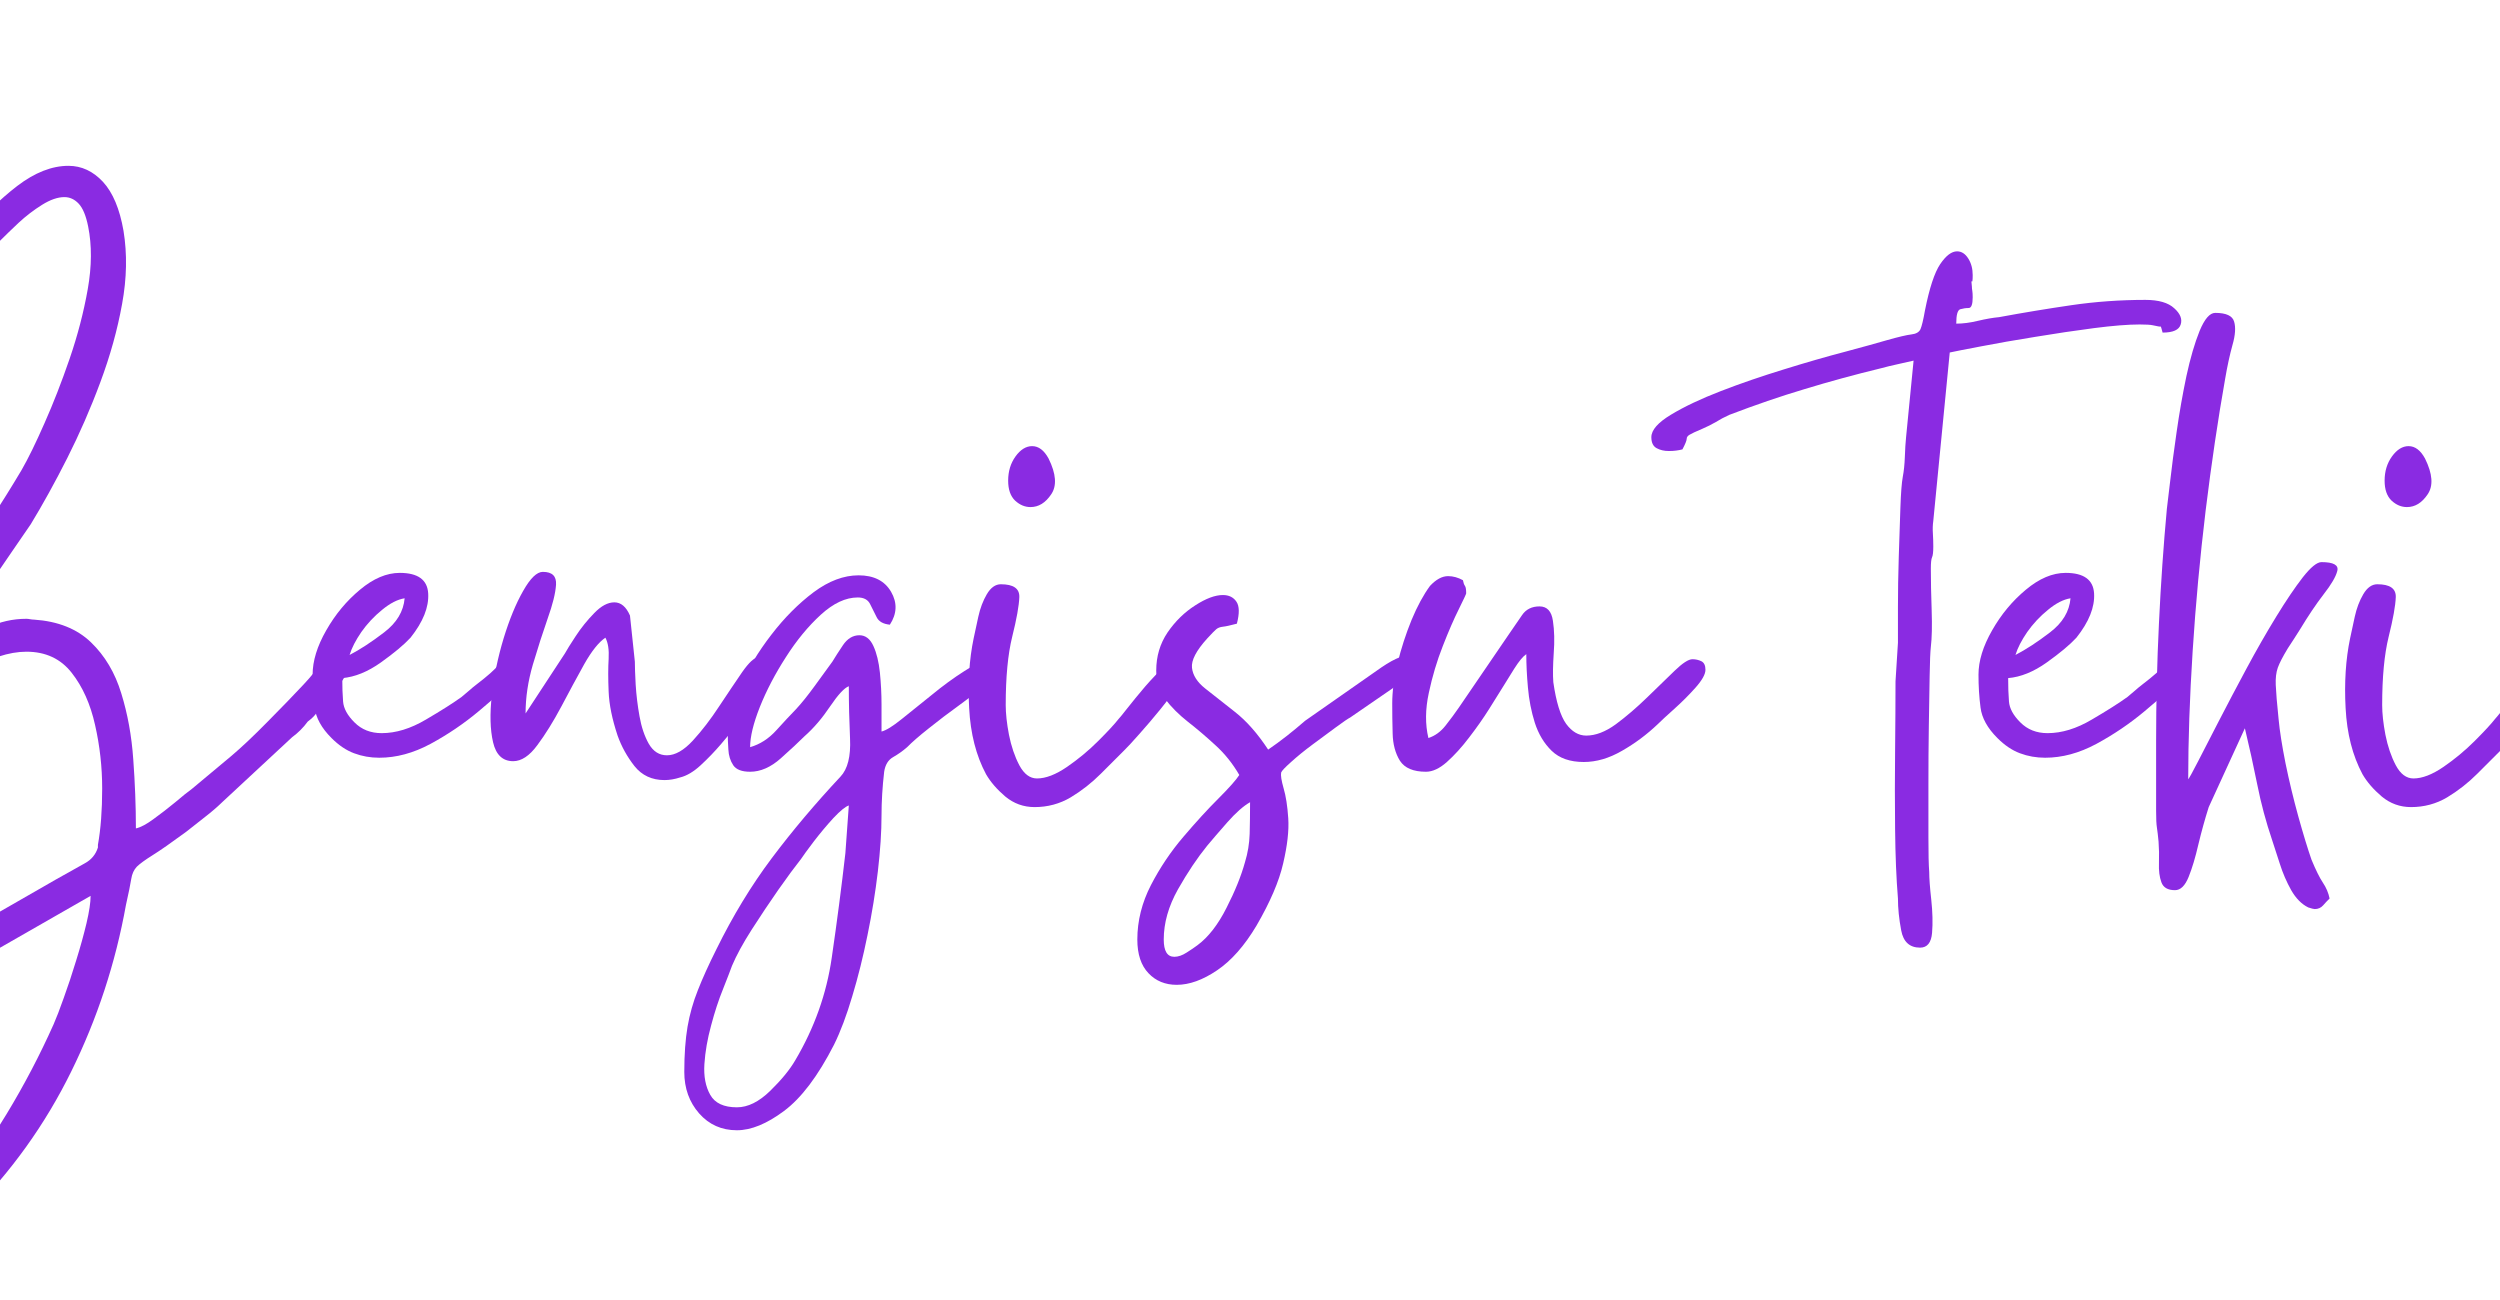 <svg xmlns="http://www.w3.org/2000/svg" xmlns:xlink="http://www.w3.org/1999/xlink" width="500" zoomAndPan="magnify" viewBox="200 90 150 100" height="260" preserveAspectRatio="xMidYMid meet" version="1.0"><defs><g/></defs><g fill="#8a2be2" fill-opacity="1"><g transform="translate(9.981, 151.834)"><g><path d="M 25.109 11.391 C 24.348 11.555 23.461 11.828 22.453 12.203 C 21.441 12.586 20.523 13.039 19.703 13.562 C 18.879 14.094 18.32 14.633 18.031 15.188 C 17.52 16.113 17.555 16.879 18.141 17.484 C 18.734 18.098 19.578 18.562 20.672 18.875 C 21.773 19.195 22.77 19.359 23.656 19.359 L 25.109 19.359 Z M 27.828 18.969 C 28.672 18.969 29.785 18.754 31.172 18.328 C 32.566 17.91 34.078 17.363 35.703 16.688 C 37.328 16.02 38.895 15.316 40.406 14.578 C 41.926 13.836 43.211 13.129 44.266 12.453 C 45.328 11.785 46.004 11.258 46.297 10.875 C 45.703 10.875 45.035 10.789 44.297 10.625 C 43.566 10.457 42.906 10.332 42.312 10.25 C 41.258 10.082 40.281 9.961 39.375 9.891 C 38.469 9.828 37.594 9.797 36.75 9.797 C 35.613 9.797 34.453 9.859 33.266 9.984 C 32.086 10.117 30.781 10.289 29.344 10.5 C 28.676 10.582 28.266 10.707 28.109 10.875 C 27.961 11.039 27.93 11.289 28.016 11.625 C 28.098 11.969 28.098 12.5 28.016 13.219 Z M 48.891 9.234 C 48.891 9.234 49.066 9.094 49.422 8.812 C 49.785 8.539 50.164 8.258 50.562 7.969 C 50.969 7.676 51.211 7.508 51.297 7.469 L 54.453 4.75 C 54.711 4.531 54.906 4.367 55.031 4.266 C 55.156 4.16 55.344 4.023 55.594 3.859 C 55.938 3.609 56.41 3.164 57.016 2.531 C 57.629 1.895 58.285 1.188 58.984 0.406 C 59.68 -0.375 60.332 -1.109 60.938 -1.797 C 61.551 -2.492 61.984 -3.016 62.234 -3.359 C 62.398 -3.566 62.547 -3.742 62.672 -3.891 C 62.805 -4.035 62.957 -4.211 63.125 -4.422 C 63.969 -5.523 64.801 -6.719 65.625 -8 C 66.445 -9.289 67.195 -10.523 67.875 -11.703 C 69.008 -13.68 70.02 -15.957 70.906 -18.531 C 71.789 -21.102 72.398 -23.75 72.734 -26.469 C 73.078 -29.188 73.047 -31.82 72.641 -34.375 C 72.242 -36.926 71.336 -39.211 69.922 -41.234 C 68.504 -43.266 66.469 -44.828 63.812 -45.922 C 62.508 -46.516 61.16 -46.914 59.766 -47.125 C 58.379 -47.332 56.988 -47.438 55.594 -47.438 C 53.656 -47.438 51.75 -47.266 49.875 -46.922 C 48 -46.586 46.195 -46.172 44.469 -45.672 L 38.141 -43.453 C 36.828 -42.859 35.863 -42.426 35.25 -42.156 C 34.645 -41.883 34.25 -41.586 34.062 -41.266 C 33.875 -40.953 33.691 -40.395 33.516 -39.594 C 33.055 -37.062 32.613 -34.727 32.188 -32.594 C 31.77 -30.469 31.348 -28.098 30.922 -25.484 C 30.547 -23.172 30.266 -21.008 30.078 -19 C 29.891 -17 29.645 -14.945 29.344 -12.844 L 28.469 0.375 C 28.508 2.656 28.453 4.383 28.297 5.562 C 28.148 6.75 28.055 7.539 28.016 7.938 C 27.973 8.332 28.102 8.531 28.406 8.531 C 28.57 8.531 28.781 8.5 29.031 8.438 C 29.281 8.375 29.617 8.32 30.047 8.281 C 31.141 8.113 32.191 8 33.203 7.938 C 34.211 7.875 35.18 7.844 36.109 7.844 C 37.797 7.844 39.453 7.926 41.078 8.094 C 42.703 8.258 44.441 8.516 46.297 8.859 C 46.766 8.941 47.176 9.023 47.531 9.109 C 47.883 9.191 48.336 9.234 48.891 9.234 Z M 34.781 -44.719 C 35.25 -44.719 35.672 -44.82 36.047 -45.031 C 36.43 -45.238 36.832 -45.43 37.25 -45.609 L 44.469 -48.328 C 46.195 -48.828 48 -49.234 49.875 -49.547 C 51.75 -49.867 53.633 -50.031 55.531 -50.031 C 58.27 -50.031 60.945 -49.617 63.562 -48.797 C 66.176 -47.973 68.453 -46.57 70.391 -44.594 C 72.297 -42.695 73.672 -40.535 74.516 -38.109 C 75.359 -35.68 75.789 -33.148 75.812 -30.516 C 75.832 -27.879 75.547 -25.316 74.953 -22.828 C 73.898 -18.359 72.391 -14.344 70.422 -10.781 C 68.461 -7.219 66.051 -3.75 63.188 -0.375 L 61.297 1.703 C 60.992 2.086 60.504 2.625 59.828 3.312 C 59.16 4.008 58.488 4.688 57.812 5.344 C 57.133 6 56.629 6.453 56.297 6.703 C 55.91 6.992 55.535 7.285 55.172 7.578 C 54.816 7.879 54.453 8.195 54.078 8.531 C 53.523 8.914 53.082 9.234 52.75 9.484 C 52.414 9.734 52.188 10.07 52.062 10.5 C 52.727 10.625 53.359 10.914 53.953 11.375 C 54.547 11.844 54.914 12.348 55.062 12.891 C 55.207 13.441 54.941 13.953 54.266 14.422 C 53.848 14.129 53.582 13.844 53.469 13.562 C 53.363 13.289 53.02 13.008 52.438 12.719 C 51.344 12.164 50.562 11.891 50.094 11.891 C 49.676 11.891 49.285 12.023 48.922 12.297 C 48.566 12.578 48.031 12.945 47.312 13.406 C 46.133 14.164 44.773 14.969 43.234 15.812 C 41.691 16.656 40.117 17.438 38.516 18.156 C 36.91 18.875 35.438 19.441 34.094 19.859 C 33.664 20.023 33.051 20.223 32.25 20.453 C 31.457 20.691 30.648 20.895 29.828 21.062 C 29.004 21.227 28.316 21.332 27.766 21.375 L 28.016 26.438 C 28.055 26.645 27.973 26.844 27.766 27.031 C 27.555 27.227 27.301 27.328 27 27.328 C 26.75 27.328 26.5 27.219 26.25 27 C 26 26.789 25.766 26.414 25.547 25.875 C 25.422 25.406 25.348 25 25.328 24.656 C 25.305 24.32 25.273 23.906 25.234 23.406 C 25.148 22.602 25.055 22.082 24.953 21.844 C 24.848 21.613 24.672 21.5 24.422 21.5 C 24.242 21.5 24.062 21.508 23.875 21.531 C 23.688 21.551 23.445 21.562 23.156 21.562 C 22.227 21.562 21.172 21.375 19.984 21 C 18.805 20.625 17.785 20.066 16.922 19.328 C 16.055 18.586 15.625 17.672 15.625 16.578 C 15.625 15.18 16.004 14.062 16.766 13.219 C 17.523 12.375 18.453 11.707 19.547 11.219 C 20.641 10.738 21.711 10.328 22.766 9.984 C 23.816 9.648 24.66 9.336 25.297 9.047 C 25.297 7.867 25.328 6.77 25.391 5.75 C 25.453 4.738 25.484 3.688 25.484 2.594 C 25.484 1.582 25.555 0.508 25.703 -0.625 C 25.859 -1.77 25.938 -2.848 25.938 -3.859 C 25.938 -4.867 25.988 -6.195 26.094 -7.844 C 26.195 -9.488 26.344 -11.289 26.531 -13.25 C 26.719 -15.207 26.914 -17.164 27.125 -19.125 C 27.344 -21.094 27.555 -22.883 27.766 -24.5 C 27.973 -26.125 28.164 -27.406 28.344 -28.344 L 30.609 -39.469 C 29.891 -39.094 28.973 -38.523 27.859 -37.766 C 26.742 -37.004 25.57 -36.16 24.344 -35.234 C 23.125 -34.305 21.977 -33.391 20.906 -32.484 C 19.832 -31.578 18.977 -30.805 18.344 -30.172 L 14.172 -25.75 C 12.859 -24.27 11.43 -22.473 9.891 -20.359 C 8.359 -18.254 6.895 -16.02 5.5 -13.656 C 4.113 -11.301 2.969 -8.973 2.062 -6.672 C 1.156 -4.367 0.703 -2.27 0.703 -0.375 C 0.703 0.633 0.828 1.348 1.078 1.766 C 1.328 2.191 1.617 2.457 1.953 2.562 C 2.297 2.664 2.602 2.75 2.875 2.812 C 3.145 2.875 3.328 3.098 3.422 3.484 C 3.547 4.066 3.207 4.359 2.406 4.359 C 1.727 4.359 0.945 3.988 0.062 3.25 C -0.82 2.52 -1.266 1.312 -1.266 -0.375 C -1.266 -1.812 -1.02 -3.363 -0.531 -5.031 C -0.051 -6.695 0.555 -8.363 1.297 -10.031 C 2.035 -11.695 2.828 -13.273 3.672 -14.766 C 4.516 -16.266 5.297 -17.539 6.016 -18.594 C 7.398 -20.707 8.734 -22.551 10.016 -24.125 C 11.305 -25.707 12.645 -27.234 14.031 -28.703 C 15.426 -30.18 16.988 -31.785 18.719 -33.516 C 20.32 -34.91 21.945 -36.258 23.594 -37.562 C 25.238 -38.875 26.969 -40.078 28.781 -41.172 C 29.414 -41.516 30.004 -41.844 30.547 -42.156 C 31.098 -42.469 31.457 -42.836 31.625 -43.266 C 31.914 -43.859 32.156 -44.426 32.344 -44.969 C 32.539 -45.52 33.02 -45.879 33.781 -46.047 C 34.195 -45.836 34.469 -45.703 34.594 -45.641 C 34.719 -45.578 34.781 -45.27 34.781 -44.719 Z M 34.781 -44.719 "/></g></g></g><g fill="#8a2be2" fill-opacity="1"><g transform="translate(83.794, 151.834)"><g><path d="M 1.828 25.359 C 3.055 25.359 4.156 25 5.125 24.281 C 6.094 23.57 6.945 22.707 7.688 21.688 C 8.426 20.676 9.047 19.727 9.547 18.844 C 10.016 17.957 10.531 16.691 11.094 15.047 C 11.664 13.41 12.203 11.629 12.703 9.703 C 13.211 7.785 13.645 5.973 14 4.266 C 14.363 2.555 14.586 1.219 14.672 0.25 C 14.172 0.551 13.707 0.867 13.281 1.203 L 7.078 6.703 C 6.91 6.867 6.742 7.066 6.578 7.297 C 6.41 7.535 6.203 7.758 5.953 7.969 C 4.93 8.977 4.02 9.988 3.219 11 C 2.426 12.02 1.629 13.141 0.828 14.359 C 0.441 14.91 0.039 15.602 -0.375 16.438 C -0.801 17.281 -1.148 18.176 -1.422 19.125 C -1.691 20.082 -1.797 21.023 -1.734 21.953 C -1.672 22.879 -1.328 23.676 -0.703 24.344 C -0.148 25.02 0.691 25.359 1.828 25.359 Z M 3.281 -5.562 C 3.914 -5.906 4.656 -6.57 5.5 -7.562 C 6.344 -8.551 7.227 -9.727 8.156 -11.094 C 9.082 -12.469 9.988 -13.879 10.875 -15.328 C 11.758 -16.785 12.57 -18.133 13.312 -19.375 C 14.051 -20.625 14.629 -21.629 15.047 -22.391 C 15.555 -23.234 15.906 -23.789 16.094 -24.062 C 16.281 -24.344 16.711 -24.484 17.391 -24.484 C 17.734 -24.484 17.988 -24.238 18.156 -23.75 C 18.32 -23.258 18.445 -22.664 18.531 -21.969 C 18.613 -21.281 18.656 -20.617 18.656 -19.984 C 18.656 -19.348 18.656 -18.863 18.656 -18.531 L 18.656 -13.656 C 18.656 -12.602 18.602 -11.484 18.5 -10.297 C 18.395 -9.117 18.301 -8.023 18.219 -7.016 C 18.133 -6.004 18.094 -5.207 18.094 -4.625 L 27.141 -9.859 C 27.348 -9.992 27.785 -10.289 28.453 -10.75 C 29.129 -11.219 29.703 -11.453 30.172 -11.453 C 30.547 -11.453 30.734 -11.219 30.734 -10.75 C 30.734 -10.457 30.383 -10.055 29.688 -9.547 C 29 -9.047 28.266 -8.582 27.484 -8.156 C 26.703 -7.738 26.188 -7.445 25.938 -7.281 C 24.625 -6.562 23.32 -5.789 22.031 -4.969 C 20.75 -4.145 19.5 -3.312 18.281 -2.469 C 17.988 -2.258 17.828 -2.078 17.797 -1.922 C 17.773 -1.773 17.723 -1.473 17.641 -1.016 C 17.348 1.055 16.926 3.398 16.375 6.016 C 15.832 8.629 15.16 11.176 14.359 13.656 C 13.555 16.145 12.629 18.234 11.578 19.922 C 10.984 21.055 10.191 22.18 9.203 23.297 C 8.211 24.422 7.102 25.352 5.875 26.094 C 4.656 26.832 3.348 27.203 1.953 27.203 C 0.398 27.203 -0.898 26.672 -1.953 25.609 C -3.016 24.555 -3.547 23.082 -3.547 21.188 C -3.547 19.789 -3.188 18.289 -2.469 16.688 C -1.75 15.094 -0.789 13.461 0.406 11.797 C 1.613 10.129 2.91 8.535 4.297 7.016 C 5.691 5.504 7.082 4.125 8.469 2.875 C 9.863 1.633 11.109 0.613 12.203 -0.188 C 12.422 -0.395 12.613 -0.551 12.781 -0.656 C 12.945 -0.77 13.156 -0.91 13.406 -1.078 C 14 -1.578 14.43 -1.922 14.703 -2.109 C 14.973 -2.305 15.133 -2.676 15.188 -3.219 C 15.438 -5.375 15.664 -7.359 15.875 -9.172 C 16.082 -10.984 16.238 -12.848 16.344 -14.766 C 16.457 -16.68 16.516 -18.844 16.516 -21.25 C 16.379 -21.164 16.023 -20.672 15.453 -19.766 C 14.891 -18.859 14.25 -17.801 13.531 -16.594 C 12.812 -15.395 12.133 -14.281 11.5 -13.25 C 10.875 -12.219 10.438 -11.508 10.188 -11.125 C 9.551 -10.113 8.781 -8.922 7.875 -7.547 C 6.969 -6.18 6.094 -5.098 5.25 -4.297 C 4.445 -3.578 3.707 -3.219 3.031 -3.219 C 2.363 -3.219 1.797 -3.547 1.328 -4.203 C 0.859 -4.859 0.625 -5.734 0.625 -6.828 C 0.625 -7.504 0.707 -8.348 0.875 -9.359 C 1.051 -10.367 1.305 -11.367 1.641 -12.359 C 1.984 -13.359 2.375 -14.191 2.812 -14.859 C 3.258 -15.535 3.734 -15.875 4.234 -15.875 C 4.953 -15.875 5.312 -15.617 5.312 -15.109 C 5.312 -14.609 5.141 -13.906 4.797 -13 C 4.461 -12.094 4.125 -11.004 3.781 -9.734 C 3.445 -8.473 3.281 -7.082 3.281 -5.562 Z M 3.281 -5.562 "/></g></g></g><g fill="#8a2be2" fill-opacity="1"><g transform="translate(112.256, 151.834)"><g><path d="M -17.766 -28.203 C -17.766 -28.754 -17.258 -29.332 -16.25 -29.938 C -15.238 -30.551 -13.961 -31.156 -12.422 -31.75 C -10.891 -32.344 -9.27 -32.898 -7.562 -33.422 C -5.852 -33.953 -4.281 -34.406 -2.844 -34.781 C -1.414 -35.164 -0.344 -35.461 0.375 -35.672 C 1.258 -35.922 1.879 -36.066 2.234 -36.109 C 2.598 -36.148 2.832 -36.285 2.938 -36.516 C 3.039 -36.754 3.156 -37.234 3.281 -37.953 C 3.625 -39.68 4.016 -40.867 4.453 -41.516 C 4.898 -42.172 5.332 -42.5 5.75 -42.5 C 6.094 -42.5 6.379 -42.316 6.609 -41.953 C 6.836 -41.598 6.953 -41.172 6.953 -40.672 C 6.953 -40.285 6.93 -40.125 6.891 -40.188 C 6.848 -40.258 6.848 -40.125 6.891 -39.781 C 6.891 -39.695 6.898 -39.594 6.922 -39.469 C 6.941 -39.344 6.953 -39.176 6.953 -38.969 C 6.953 -38.414 6.848 -38.141 6.641 -38.141 C 6.43 -38.141 6.219 -38.109 6 -38.047 C 5.789 -37.984 5.688 -37.613 5.688 -36.938 C 6.195 -36.938 6.754 -37.008 7.359 -37.156 C 7.973 -37.301 8.516 -37.395 8.984 -37.438 C 10.836 -37.781 12.691 -38.086 14.547 -38.359 C 16.398 -38.629 18.297 -38.766 20.234 -38.766 C 21.254 -38.766 21.992 -38.551 22.453 -38.125 C 22.922 -37.707 23.086 -37.289 22.953 -36.875 C 22.828 -36.457 22.363 -36.25 21.562 -36.25 C 21.477 -36.582 21.426 -36.738 21.406 -36.719 C 21.383 -36.695 21.188 -36.727 20.812 -36.812 C 20.645 -36.852 20.305 -36.875 19.797 -36.875 C 18.91 -36.875 17.738 -36.781 16.281 -36.594 C 14.832 -36.406 13.328 -36.18 11.766 -35.922 C 10.203 -35.672 8.805 -35.426 7.578 -35.188 C 6.359 -34.957 5.562 -34.801 5.188 -34.719 L 3.922 -21.766 C 3.879 -21.461 3.867 -21.141 3.891 -20.797 C 3.91 -20.461 3.922 -20.129 3.922 -19.797 C 3.922 -19.379 3.891 -19.102 3.828 -18.969 C 3.766 -18.844 3.734 -18.551 3.734 -18.094 C 3.734 -17.164 3.754 -16.098 3.797 -14.891 C 3.836 -13.691 3.816 -12.754 3.734 -12.078 C 3.691 -11.703 3.66 -10.953 3.641 -9.828 C 3.617 -8.711 3.598 -7.414 3.578 -5.938 C 3.555 -4.469 3.547 -2.984 3.547 -1.484 C 3.547 0.016 3.547 1.375 3.547 2.594 C 3.547 3.812 3.566 4.695 3.609 5.25 C 3.609 5.719 3.66 6.426 3.766 7.375 C 3.867 8.32 3.891 9.172 3.828 9.922 C 3.766 10.68 3.457 11.062 2.906 11.062 C 2.102 11.062 1.617 10.617 1.453 9.734 C 1.285 8.848 1.203 8.031 1.203 7.281 C 1.078 5.758 1.004 3.984 0.984 1.953 C 0.961 -0.066 0.961 -2.086 0.984 -4.109 C 1.004 -6.129 1.016 -7.898 1.016 -9.422 L 1.203 -12.391 C 1.203 -12.984 1.203 -13.891 1.203 -15.109 C 1.203 -16.336 1.223 -17.633 1.266 -19 C 1.305 -20.375 1.348 -21.629 1.391 -22.766 C 1.43 -23.91 1.492 -24.711 1.578 -25.172 C 1.66 -25.598 1.711 -26.102 1.734 -26.688 C 1.754 -27.281 1.785 -27.785 1.828 -28.203 L 2.406 -34.094 C 2.238 -34.051 1.867 -33.969 1.297 -33.844 C 0.723 -33.719 0.27 -33.609 -0.062 -33.516 C -2.125 -33.016 -4.094 -32.477 -5.969 -31.906 C -7.852 -31.344 -9.785 -30.68 -11.766 -29.922 C -12.141 -29.754 -12.484 -29.57 -12.797 -29.375 C -13.117 -29.188 -13.473 -29.008 -13.859 -28.844 C -14.359 -28.633 -14.68 -28.484 -14.828 -28.391 C -14.973 -28.305 -15.047 -28.203 -15.047 -28.078 C -15.047 -27.953 -15.156 -27.68 -15.375 -27.266 C -15.539 -27.223 -15.707 -27.191 -15.875 -27.172 C -16.039 -27.148 -16.227 -27.141 -16.438 -27.141 C -16.781 -27.141 -17.086 -27.211 -17.359 -27.359 C -17.629 -27.504 -17.766 -27.785 -17.766 -28.203 Z M -17.766 -28.203 "/></g></g></g><g fill="#8a2be2" fill-opacity="1"><g transform="translate(119.594, 151.834)"><g><path d="M 3.422 -1.828 C 3.422 -2.461 3.629 -2.938 4.047 -3.25 C 4.473 -3.57 4.895 -3.734 5.312 -3.734 C 5.781 -3.734 6.172 -3.582 6.484 -3.281 C 6.797 -2.988 6.91 -2.547 6.828 -1.953 C 6.785 -1.367 6.582 -0.926 6.219 -0.625 C 5.863 -0.332 5.477 -0.188 5.062 -0.188 C 4.633 -0.188 4.254 -0.332 3.922 -0.625 C 3.586 -0.926 3.422 -1.328 3.422 -1.828 Z M 3.422 -1.828 "/></g></g></g><g fill="#8a2be2" fill-opacity="1"><g transform="translate(129.84, 151.834)"><g/></g></g><g fill="#8a2be2" fill-opacity="1"><g transform="translate(146.222, 151.834)"><g><path d="M 28.906 -12.594 C 29.832 -12.801 30.758 -13.125 31.688 -13.562 C 32.613 -14.008 33.602 -14.234 34.656 -14.234 C 34.738 -14.234 34.832 -14.223 34.938 -14.203 C 35.051 -14.18 35.148 -14.172 35.234 -14.172 C 37.086 -14.047 38.551 -13.461 39.625 -12.422 C 40.695 -11.391 41.473 -10.082 41.953 -8.5 C 42.441 -6.926 42.75 -5.234 42.875 -3.422 C 43.008 -1.609 43.078 0.16 43.078 1.891 C 43.453 1.805 43.91 1.562 44.453 1.156 C 45.004 0.758 45.555 0.332 46.109 -0.125 C 46.66 -0.594 47.082 -0.93 47.375 -1.141 L 50.406 -3.672 C 51.207 -4.348 52.145 -5.234 53.219 -6.328 C 54.301 -7.422 55.219 -8.367 55.969 -9.172 C 56.562 -9.805 56.961 -10.301 57.172 -10.656 C 57.391 -11.008 57.898 -11.188 58.703 -11.188 C 58.785 -11.188 58.859 -11.188 58.922 -11.188 C 58.984 -11.188 59.035 -11.188 59.078 -11.188 C 59.203 -10.688 59.266 -10.336 59.266 -10.141 C 59.266 -9.953 59.098 -9.648 58.766 -9.234 C 58.547 -8.941 58.352 -8.676 58.188 -8.438 C 58.02 -8.207 57.789 -7.988 57.5 -7.781 C 57.281 -7.488 57.109 -7.234 56.984 -7.016 C 56.859 -6.805 56.629 -6.578 56.297 -6.328 C 55.953 -5.859 55.551 -5.457 55.094 -5.125 L 49.781 -0.188 C 49.352 0.227 48.895 0.625 48.406 1 C 47.926 1.383 47.438 1.77 46.938 2.156 C 45.789 3 44.93 3.598 44.359 3.953 C 43.797 4.305 43.395 4.598 43.156 4.828 C 42.926 5.066 42.781 5.383 42.719 5.781 C 42.656 6.188 42.52 6.852 42.312 7.781 C 41.508 12.25 40.109 16.516 38.109 20.578 C 36.109 24.648 33.484 28.312 30.234 31.562 C 27.91 33.883 25.609 35.562 23.328 36.594 C 21.055 37.625 18.973 38.141 17.078 38.141 C 15.016 38.141 13.297 37.598 11.922 36.516 C 10.547 35.441 9.723 33.977 9.453 32.125 C 9.18 30.27 9.633 28.188 10.812 25.875 C 11.656 24.27 12.707 22.758 13.969 21.344 C 15.238 19.938 16.57 18.703 17.969 17.641 C 21.125 15.16 24.227 13.055 27.281 11.328 C 30.344 9.598 33.562 7.758 36.938 5.812 C 37.906 5.27 38.641 4.859 39.141 4.578 C 39.648 4.305 39.988 3.898 40.156 3.359 L 40.156 3.156 C 40.375 1.938 40.484 0.492 40.484 -1.172 C 40.484 -2.836 40.301 -4.469 39.938 -6.062 C 39.582 -7.664 38.984 -9.004 38.141 -10.078 C 37.297 -11.16 36.133 -11.703 34.656 -11.703 C 33.988 -11.703 33.273 -11.578 32.516 -11.328 C 30.785 -10.773 29.469 -10.203 28.562 -9.609 C 27.656 -9.023 26.895 -8.445 26.281 -7.875 C 25.664 -7.301 24.875 -6.703 23.906 -6.078 C 23.781 -6.035 23.688 -5.969 23.625 -5.875 C 23.562 -5.789 23.426 -5.75 23.219 -5.75 C 23.176 -5.75 23.109 -5.758 23.016 -5.781 C 22.93 -5.801 22.848 -5.812 22.766 -5.812 C 22.098 -5.945 21.773 -6.254 21.797 -6.734 C 21.816 -7.223 22.004 -7.738 22.359 -8.281 C 22.711 -8.832 23 -9.234 23.219 -9.484 C 23.426 -9.828 23.625 -10.125 23.812 -10.375 C 24 -10.625 24.203 -10.895 24.422 -11.188 C 26.098 -13.633 27.781 -16.02 29.469 -18.344 C 31.156 -20.664 32.758 -23.109 34.281 -25.672 C 34.789 -26.555 35.379 -27.758 36.047 -29.281 C 36.723 -30.801 37.367 -32.457 37.984 -34.25 C 38.598 -36.039 39.062 -37.82 39.375 -39.594 C 39.688 -41.363 39.695 -42.969 39.406 -44.406 C 39.238 -45.25 38.992 -45.836 38.672 -46.172 C 38.359 -46.504 37.992 -46.672 37.578 -46.672 C 37.066 -46.672 36.492 -46.473 35.859 -46.078 C 35.223 -45.68 34.617 -45.219 34.047 -44.688 C 33.484 -44.156 33.016 -43.703 32.641 -43.328 C 30.867 -41.555 29.172 -39.383 27.547 -36.812 C 25.922 -34.238 24.41 -31.453 23.016 -28.453 C 21.629 -25.461 20.344 -22.395 19.156 -19.25 C 17.977 -16.113 16.926 -13.047 16 -10.047 C 15.07 -7.055 14.289 -4.316 13.656 -1.828 C 13.238 -0.191 12.816 1.395 12.391 2.938 C 11.973 4.477 11.598 6.113 11.266 7.844 L 10.062 15.875 C 9.926 16.426 9.797 16.785 9.672 16.953 C 9.547 17.117 9.254 17.305 8.797 17.516 C 7.992 17.348 7.582 17.031 7.562 16.562 C 7.539 16.102 7.551 15.473 7.594 14.672 L 8.797 2.781 C 9.254 -2.57 9.852 -7.852 10.594 -13.062 C 11.332 -18.27 11.977 -23.508 12.531 -28.781 C 12.738 -30.082 12.914 -31.406 13.062 -32.75 C 13.207 -34.102 13.281 -35.438 13.281 -36.75 C 13.281 -37.426 13.301 -38.195 13.344 -39.062 C 13.383 -39.926 13.363 -40.648 13.281 -41.234 C 13.156 -41.953 13.039 -42.57 12.938 -43.094 C 12.832 -43.625 12.695 -44.188 12.531 -44.781 C 11.852 -44.738 11.27 -44.367 10.781 -43.672 C 10.301 -42.973 9.891 -42.332 9.547 -41.75 C 7.773 -39.094 6.254 -36.129 4.984 -32.859 C 3.723 -29.586 2.863 -26.332 2.406 -23.094 C 2.238 -21.945 2.133 -20.633 2.094 -19.156 C 2.051 -17.688 2.195 -16.445 2.531 -15.438 C 2.781 -14.801 3.07 -14.41 3.406 -14.266 C 3.75 -14.117 4.078 -14.047 4.391 -14.047 C 4.711 -14.047 4.945 -13.957 5.094 -13.781 C 5.238 -13.613 5.25 -13.219 5.125 -12.594 C 4.57 -12.457 4.047 -12.391 3.547 -12.391 C 2.867 -12.391 2.328 -12.547 1.922 -12.859 C 1.523 -13.18 1.16 -13.66 0.828 -14.297 C 0.273 -15.516 0 -16.852 0 -18.312 C 0 -19.77 0.082 -21.148 0.25 -22.453 C 0.457 -24.555 0.867 -26.641 1.484 -28.703 C 2.098 -30.773 2.766 -32.781 3.484 -34.719 L 5.438 -39.031 C 5.645 -39.488 5.988 -40.18 6.469 -41.109 C 6.957 -42.035 7.539 -42.984 8.219 -43.953 C 8.895 -44.922 9.602 -45.742 10.344 -46.422 C 11.082 -47.098 11.832 -47.438 12.594 -47.438 C 13.301 -47.438 13.93 -47.078 14.484 -46.359 C 15.203 -45.473 15.676 -44.414 15.906 -43.188 C 16.133 -41.969 16.238 -40.703 16.219 -39.391 C 16.195 -38.086 16.188 -36.867 16.188 -35.734 C 16.188 -34.68 16.133 -33.723 16.031 -32.859 C 15.926 -31.992 15.832 -31.055 15.75 -30.047 C 15.664 -28.148 15.492 -26.281 15.234 -24.438 C 14.984 -22.602 14.711 -20.738 14.422 -18.844 L 13.469 -10.688 C 13.383 -10.133 13.301 -9.66 13.219 -9.266 C 13.133 -8.867 13.094 -8.414 13.094 -7.906 C 13.383 -8.281 13.594 -8.742 13.719 -9.297 C 13.852 -9.848 13.984 -10.332 14.109 -10.75 L 14.984 -13.594 C 16.086 -17.219 17.406 -20.844 18.938 -24.469 C 20.477 -28.102 22.133 -31.562 23.906 -34.844 C 24.582 -35.945 25.445 -37.297 26.5 -38.891 C 27.551 -40.492 28.719 -42.078 30 -43.641 C 31.289 -45.203 32.609 -46.5 33.953 -47.531 C 35.305 -48.562 36.617 -49.078 37.891 -49.078 C 38.898 -49.078 39.785 -48.664 40.547 -47.844 C 41.305 -47.02 41.832 -45.766 42.125 -44.078 C 42.414 -42.305 42.379 -40.43 42.016 -38.453 C 41.66 -36.473 41.102 -34.469 40.344 -32.438 C 39.594 -30.414 38.742 -28.469 37.797 -26.594 C 36.848 -24.719 35.91 -23.02 34.984 -21.5 C 34.641 -21 34.172 -20.316 33.578 -19.453 C 32.992 -18.586 32.375 -17.691 31.719 -16.766 C 31.062 -15.836 30.469 -14.992 29.938 -14.234 C 29.414 -13.473 29.07 -12.926 28.906 -12.594 Z M 16.953 35.984 C 17.879 35.984 18.828 35.816 19.797 35.484 C 20.766 35.148 21.566 34.832 22.203 34.531 C 24.609 33.312 26.695 31.785 28.469 29.953 C 30.238 28.117 31.797 26.082 33.141 23.844 C 34.492 21.613 35.695 19.316 36.75 16.953 C 36.957 16.484 37.219 15.805 37.531 14.922 C 37.852 14.035 38.172 13.078 38.484 12.047 C 38.805 11.016 39.07 10.055 39.281 9.172 C 39.488 8.285 39.594 7.586 39.594 7.078 L 25.109 15.375 L 19.547 19.422 C 18.828 19.961 17.984 20.707 17.016 21.656 C 16.047 22.613 15.266 23.469 14.672 24.219 C 12.984 26.414 12.023 28.398 11.797 30.172 C 11.566 31.941 11.926 33.352 12.875 34.406 C 13.82 35.457 15.18 35.984 16.953 35.984 Z M 16.953 35.984 "/></g></g></g><g fill="#8a2be2" fill-opacity="1"><g transform="translate(202.831, 151.834)"><g><path d="M 2.906 -11.453 C 3.707 -11.867 4.594 -12.445 5.562 -13.188 C 6.531 -13.926 7.055 -14.801 7.141 -15.812 C 6.598 -15.727 6.02 -15.43 5.406 -14.922 C 4.789 -14.422 4.258 -13.852 3.812 -13.219 C 3.375 -12.582 3.07 -11.992 2.906 -11.453 Z M 0.062 -9.938 C 0.062 -10.988 0.41 -12.125 1.109 -13.344 C 1.805 -14.57 2.672 -15.613 3.703 -16.469 C 4.734 -17.332 5.754 -17.766 6.766 -17.766 C 8.16 -17.766 8.891 -17.238 8.953 -16.188 C 9.016 -15.133 8.562 -14 7.594 -12.781 C 7.082 -12.227 6.32 -11.594 5.312 -10.875 C 4.301 -10.156 3.312 -9.754 2.344 -9.672 C 2.344 -9.004 2.363 -8.406 2.406 -7.875 C 2.445 -7.344 2.738 -6.805 3.281 -6.266 C 3.832 -5.711 4.531 -5.438 5.375 -5.438 C 6.469 -5.438 7.602 -5.785 8.781 -6.484 C 9.969 -7.18 10.879 -7.758 11.516 -8.219 C 11.766 -8.426 11.961 -8.594 12.109 -8.719 C 12.254 -8.852 12.438 -9.004 12.656 -9.172 C 13.539 -9.848 14.098 -10.344 14.328 -10.656 C 14.555 -10.969 14.754 -11.176 14.922 -11.281 C 15.098 -11.395 15.5 -11.453 16.125 -11.453 C 16.207 -10.984 16.238 -10.664 16.219 -10.5 C 16.195 -10.332 16.039 -10.078 15.75 -9.734 C 14.988 -8.984 14.023 -8.117 12.859 -7.141 C 11.703 -6.172 10.457 -5.328 9.125 -4.609 C 7.801 -3.898 6.488 -3.547 5.188 -3.547 C 4.508 -3.547 3.863 -3.66 3.25 -3.891 C 2.645 -4.117 2.066 -4.508 1.516 -5.062 C 0.754 -5.82 0.32 -6.602 0.219 -7.406 C 0.113 -8.207 0.062 -9.051 0.062 -9.938 Z M 0.062 -9.938 "/></g></g><g transform="translate(216.556, 151.834)"><g><path d="M 1.766 -3.281 C 0.961 -3.281 0.445 -3.766 0.219 -4.734 C -0.008 -5.711 -0.039 -6.926 0.125 -8.375 C 0.289 -9.832 0.594 -11.285 1.031 -12.734 C 1.477 -14.191 1.977 -15.406 2.531 -16.375 C 3.082 -17.352 3.586 -17.844 4.047 -17.844 C 4.766 -17.844 5.102 -17.516 5.062 -16.859 C 5.02 -16.203 4.805 -15.336 4.422 -14.266 C 4.047 -13.191 3.664 -12.008 3.281 -10.719 C 2.906 -9.438 2.719 -8.18 2.719 -6.953 L 5.75 -11.578 C 5.883 -11.828 6.16 -12.27 6.578 -12.906 C 6.992 -13.539 7.469 -14.129 8 -14.672 C 8.531 -15.223 9.047 -15.5 9.547 -15.5 C 10.055 -15.5 10.457 -15.16 10.75 -14.484 L 11.125 -10.938 C 11.125 -10.562 11.145 -9.973 11.188 -9.172 C 11.238 -8.367 11.336 -7.555 11.484 -6.734 C 11.629 -5.91 11.867 -5.203 12.203 -4.609 C 12.547 -4.023 13.008 -3.734 13.594 -3.734 C 14.227 -3.734 14.895 -4.113 15.594 -4.875 C 16.289 -5.633 16.961 -6.508 17.609 -7.5 C 18.266 -8.488 18.852 -9.363 19.375 -10.125 C 19.906 -10.883 20.32 -11.266 20.625 -11.266 C 21.25 -11.266 21.539 -11.02 21.5 -10.531 C 21.457 -10.039 21.242 -9.477 20.859 -8.844 C 20.484 -8.219 20.094 -7.629 19.688 -7.078 C 19.289 -6.535 19.051 -6.203 18.969 -6.078 C 18.676 -5.691 18.273 -5.203 17.766 -4.609 C 17.266 -4.023 16.738 -3.477 16.188 -2.969 C 15.645 -2.469 15.117 -2.156 14.609 -2.031 C 14.191 -1.895 13.789 -1.828 13.406 -1.828 C 12.438 -1.828 11.664 -2.188 11.094 -2.906 C 10.531 -3.625 10.098 -4.406 9.797 -5.25 C 9.379 -6.508 9.148 -7.633 9.109 -8.625 C 9.066 -9.625 9.066 -10.469 9.109 -11.156 C 9.148 -11.852 9.066 -12.395 8.859 -12.781 C 8.348 -12.438 7.805 -11.758 7.234 -10.75 C 6.672 -9.738 6.082 -8.648 5.469 -7.484 C 4.852 -6.328 4.238 -5.336 3.625 -4.516 C 3.02 -3.691 2.398 -3.281 1.766 -3.281 Z M 1.766 -3.281 "/></g></g></g><g fill="#8a2be2" fill-opacity="1"><g transform="translate(235.531, 151.834)"><g><path d="M 0 23.344 C 0.844 23.344 1.695 22.922 2.562 22.078 C 3.426 21.234 4.066 20.453 4.484 19.734 C 5.961 17.242 6.898 14.609 7.297 11.828 C 7.703 9.047 8.051 6.367 8.344 3.797 L 8.609 0.125 C 8.348 0.207 7.953 0.531 7.422 1.094 C 6.898 1.664 6.395 2.27 5.906 2.906 C 5.426 3.539 5.102 3.984 4.938 4.234 C 4.469 4.828 3.883 5.617 3.188 6.609 C 2.5 7.598 1.816 8.617 1.141 9.672 C 0.461 10.734 -0.039 11.66 -0.375 12.453 C -0.5 12.797 -0.727 13.391 -1.062 14.234 C -1.406 15.078 -1.711 16.016 -1.984 17.047 C -2.266 18.078 -2.438 19.066 -2.5 20.016 C -2.562 20.961 -2.41 21.754 -2.047 22.391 C -1.691 23.023 -1.008 23.344 0 23.344 Z M -0.703 -5.375 C -0.703 -6.383 -0.395 -7.582 0.219 -8.969 C 0.832 -10.363 1.645 -11.711 2.656 -13.016 C 3.664 -14.328 4.75 -15.414 5.906 -16.281 C 7.07 -17.145 8.223 -17.578 9.359 -17.578 C 10.535 -17.578 11.367 -17.156 11.859 -16.312 C 12.348 -15.469 12.316 -14.625 11.766 -13.781 C 11.254 -13.832 10.914 -14.023 10.75 -14.359 C 10.582 -14.691 10.414 -15.023 10.25 -15.359 C 10.082 -15.703 9.766 -15.875 9.297 -15.875 C 8.367 -15.875 7.422 -15.43 6.453 -14.547 C 5.484 -13.66 4.586 -12.57 3.766 -11.281 C 2.941 -10 2.273 -8.723 1.766 -7.453 C 1.266 -6.191 1.016 -5.16 1.016 -4.359 C 1.773 -4.578 2.445 -5.008 3.031 -5.656 C 3.625 -6.312 4.129 -6.852 4.547 -7.281 C 4.973 -7.738 5.445 -8.328 5.969 -9.047 C 6.5 -9.766 6.957 -10.395 7.344 -10.938 C 7.551 -11.281 7.82 -11.703 8.156 -12.203 C 8.5 -12.711 8.922 -12.969 9.422 -12.969 C 9.891 -12.969 10.25 -12.691 10.5 -12.141 C 10.75 -11.598 10.914 -10.914 11 -10.094 C 11.082 -9.27 11.125 -8.445 11.125 -7.625 C 11.125 -6.801 11.125 -6.113 11.125 -5.562 C 11.469 -5.645 11.984 -5.961 12.672 -6.516 C 13.367 -7.066 14.141 -7.688 14.984 -8.375 C 15.828 -9.07 16.66 -9.68 17.484 -10.203 C 18.305 -10.734 18.992 -11 19.547 -11 C 19.797 -11 19.961 -10.863 20.047 -10.594 C 20.129 -10.32 20.109 -10.055 19.984 -9.797 C 19.941 -9.754 19.633 -9.508 19.062 -9.062 C 18.5 -8.625 17.828 -8.117 17.047 -7.547 C 16.266 -6.984 15.504 -6.406 14.766 -5.812 C 14.023 -5.227 13.469 -4.742 13.094 -4.359 C 12.758 -4.066 12.398 -3.812 12.016 -3.594 C 11.641 -3.383 11.41 -3.008 11.328 -2.469 C 11.191 -1.289 11.125 -0.172 11.125 0.891 C 11.125 2.148 11.031 3.582 10.844 5.188 C 10.656 6.789 10.391 8.426 10.047 10.094 C 9.711 11.758 9.32 13.328 8.875 14.797 C 8.438 16.273 7.969 17.52 7.469 18.531 C 6.238 20.938 4.957 22.633 3.625 23.625 C 2.301 24.613 1.094 25.109 0 25.109 C -1.176 25.109 -2.145 24.676 -2.906 23.812 C -3.664 22.945 -4.047 21.883 -4.047 20.625 C -4.047 19.27 -3.961 18.109 -3.797 17.141 C -3.629 16.172 -3.363 15.234 -3 14.328 C -2.645 13.422 -2.172 12.375 -1.578 11.188 C -0.316 8.625 1.102 6.285 2.688 4.172 C 4.27 2.066 6.031 -0.02 7.969 -2.094 C 8.52 -2.676 8.766 -3.648 8.703 -5.016 C 8.641 -6.391 8.609 -7.734 8.609 -9.047 C 8.266 -8.922 7.785 -8.406 7.172 -7.5 C 6.566 -6.594 5.906 -5.82 5.188 -5.188 C 4.758 -4.758 4.156 -4.195 3.375 -3.5 C 2.602 -2.812 1.816 -2.469 1.016 -2.469 C 0.379 -2.469 -0.051 -2.633 -0.281 -2.969 C -0.508 -3.312 -0.633 -3.711 -0.656 -4.172 C -0.688 -4.641 -0.703 -5.039 -0.703 -5.375 Z M -0.703 -5.375 "/></g></g></g><g fill="#8a2be2" fill-opacity="1"><g transform="translate(253.178, 151.834)"><g><path d="M 5.25 0.25 C 4.406 0.25 3.656 -0.02 3 -0.562 C 2.352 -1.113 1.859 -1.688 1.516 -2.281 C 0.754 -3.707 0.32 -5.398 0.219 -7.359 C 0.113 -9.328 0.227 -11.113 0.562 -12.719 C 0.656 -13.176 0.773 -13.734 0.922 -14.391 C 1.066 -15.047 1.285 -15.625 1.578 -16.125 C 1.879 -16.633 2.238 -16.891 2.656 -16.891 C 3.625 -16.891 4.098 -16.562 4.078 -15.906 C 4.055 -15.25 3.875 -14.234 3.531 -12.859 C 3.195 -11.492 3.031 -9.738 3.031 -7.594 C 3.031 -6.957 3.113 -6.195 3.281 -5.312 C 3.457 -4.426 3.723 -3.645 4.078 -2.969 C 4.441 -2.289 4.895 -1.953 5.438 -1.953 C 6.113 -1.953 6.883 -2.25 7.75 -2.844 C 8.613 -3.438 9.414 -4.102 10.156 -4.844 C 10.895 -5.582 11.41 -6.141 11.703 -6.516 C 11.785 -6.598 12.016 -6.879 12.391 -7.359 C 12.773 -7.848 13.227 -8.398 13.75 -9.016 C 14.281 -9.629 14.797 -10.164 15.297 -10.625 C 15.805 -11.094 16.211 -11.328 16.516 -11.328 C 16.805 -11.328 16.953 -11.07 16.953 -10.562 C 16.953 -10.27 16.75 -9.816 16.344 -9.203 C 15.945 -8.586 15.473 -7.941 14.922 -7.266 C 14.379 -6.598 13.844 -5.969 13.312 -5.375 C 12.789 -4.781 12.398 -4.359 12.141 -4.109 C 11.641 -3.609 11.039 -3.008 10.344 -2.312 C 9.645 -1.613 8.875 -1.008 8.031 -0.5 C 7.188 0 6.258 0.25 5.25 0.25 Z M 3.219 -24.859 C 3.219 -25.578 3.406 -26.195 3.781 -26.719 C 4.164 -27.25 4.594 -27.516 5.062 -27.516 C 5.562 -27.516 5.984 -27.195 6.328 -26.562 C 6.91 -25.383 6.977 -24.469 6.531 -23.812 C 6.094 -23.156 5.562 -22.828 4.938 -22.828 C 4.508 -22.828 4.113 -22.992 3.75 -23.328 C 3.395 -23.672 3.219 -24.18 3.219 -24.859 Z M 3.219 -24.859 "/></g></g><g transform="translate(267.599, 151.834)"><g><path d="M 0.766 10.438 C 0.766 11.32 1.035 11.766 1.578 11.766 C 1.879 11.766 2.195 11.656 2.531 11.438 C 2.863 11.227 3.141 11.039 3.359 10.875 C 4.203 10.25 4.945 9.289 5.594 8 C 6.25 6.719 6.723 5.547 7.016 4.484 C 7.234 3.773 7.352 3.051 7.375 2.312 C 7.395 1.57 7.406 0.758 7.406 -0.125 C 6.895 0.164 6.312 0.68 5.656 1.422 C 5.008 2.16 4.492 2.758 4.109 3.219 C 3.348 4.156 2.598 5.273 1.859 6.578 C 1.129 7.879 0.766 9.164 0.766 10.438 Z M 0.188 -10.25 C 0.188 -11.344 0.477 -12.32 1.062 -13.188 C 1.656 -14.051 2.363 -14.742 3.188 -15.266 C 4.008 -15.797 4.719 -16.062 5.312 -16.062 C 5.781 -16.062 6.129 -15.891 6.359 -15.547 C 6.586 -15.211 6.598 -14.648 6.391 -13.859 C 5.879 -13.723 5.52 -13.645 5.312 -13.625 C 5.102 -13.602 4.938 -13.539 4.812 -13.438 C 4.688 -13.332 4.453 -13.094 4.109 -12.719 C 3.266 -11.789 2.875 -11.039 2.938 -10.469 C 3 -9.895 3.336 -9.363 3.953 -8.875 C 4.566 -8.395 5.328 -7.797 6.234 -7.078 C 7.141 -6.367 7.992 -5.398 8.797 -4.172 C 9.723 -4.805 10.672 -5.547 11.641 -6.391 L 17.516 -10.5 C 18.066 -10.875 18.539 -11.133 18.938 -11.281 C 19.344 -11.438 19.691 -11.516 19.984 -11.516 C 20.492 -11.516 20.707 -11.301 20.625 -10.875 C 20.539 -10.457 20.141 -10.035 19.422 -9.609 L 15.109 -6.641 C 14.941 -6.555 14.582 -6.312 14.031 -5.906 C 13.488 -5.508 12.891 -5.066 12.234 -4.578 C 11.586 -4.098 11.031 -3.645 10.562 -3.219 C 10.094 -2.801 9.836 -2.531 9.797 -2.406 C 9.754 -2.195 9.816 -1.797 9.984 -1.203 C 10.16 -0.609 10.281 0.16 10.344 1.109 C 10.406 2.055 10.273 3.211 9.953 4.578 C 9.641 5.953 8.957 7.547 7.906 9.359 C 6.977 10.922 5.961 12.07 4.859 12.812 C 3.766 13.551 2.734 13.922 1.766 13.922 C 0.879 13.922 0.156 13.625 -0.406 13.031 C -0.977 12.438 -1.266 11.57 -1.266 10.438 C -1.266 9 -0.914 7.602 -0.219 6.25 C 0.477 4.906 1.312 3.664 2.281 2.531 C 3.25 1.395 4.145 0.414 4.969 -0.406 C 5.789 -1.227 6.328 -1.832 6.578 -2.219 C 6.066 -3.102 5.453 -3.867 4.734 -4.516 C 4.023 -5.172 3.32 -5.77 2.625 -6.312 C 1.926 -6.863 1.344 -7.445 0.875 -8.062 C 0.414 -8.676 0.188 -9.406 0.188 -10.25 Z M 0.188 -10.25 "/></g></g></g><g fill="#8a2be2" fill-opacity="1"><g transform="translate(285.879, 151.834)"><g><path d="M 0.062 -7.719 C 0.062 -8.645 0.195 -9.676 0.469 -10.812 C 0.75 -11.957 1.109 -13.066 1.547 -14.141 C 1.992 -15.211 2.469 -16.086 2.969 -16.766 C 3.438 -17.266 3.898 -17.516 4.359 -17.516 C 4.742 -17.516 5.125 -17.41 5.5 -17.203 C 5.539 -16.992 5.594 -16.848 5.656 -16.766 C 5.719 -16.68 5.75 -16.488 5.75 -16.188 C 5.75 -16.145 5.562 -15.742 5.188 -14.984 C 4.812 -14.234 4.398 -13.285 3.953 -12.141 C 3.504 -11.004 3.145 -9.801 2.875 -8.531 C 2.602 -7.27 2.594 -6.113 2.844 -5.062 C 3.352 -5.227 3.797 -5.551 4.172 -6.031 C 4.555 -6.52 4.895 -6.977 5.188 -7.406 L 8.984 -12.969 C 9.398 -13.562 9.754 -14.078 10.047 -14.516 C 10.348 -14.961 10.797 -15.188 11.391 -15.188 C 11.973 -15.188 12.316 -14.816 12.422 -14.078 C 12.535 -13.336 12.555 -12.504 12.484 -11.578 C 12.422 -10.648 12.41 -9.91 12.453 -9.359 C 12.672 -7.836 13 -6.77 13.438 -6.156 C 13.883 -5.551 14.398 -5.25 14.984 -5.25 C 15.703 -5.25 16.461 -5.539 17.266 -6.125 C 18.066 -6.719 18.867 -7.406 19.672 -8.188 C 20.473 -8.969 21.176 -9.648 21.781 -10.234 C 22.395 -10.828 22.852 -11.125 23.156 -11.125 C 23.406 -11.125 23.633 -11.07 23.844 -10.969 C 24.051 -10.863 24.156 -10.645 24.156 -10.312 C 24.156 -9.969 23.898 -9.508 23.391 -8.938 C 22.891 -8.375 22.344 -7.828 21.75 -7.297 C 21.164 -6.773 20.75 -6.391 20.5 -6.141 C 19.656 -5.336 18.734 -4.648 17.734 -4.078 C 16.742 -3.504 15.766 -3.219 14.797 -3.219 C 13.742 -3.219 12.922 -3.504 12.328 -4.078 C 11.742 -4.648 11.312 -5.367 11.031 -6.234 C 10.758 -7.098 10.582 -8.004 10.5 -8.953 C 10.414 -9.898 10.375 -10.754 10.375 -11.516 C 10.125 -11.348 9.816 -10.977 9.453 -10.406 C 9.098 -9.832 8.816 -9.379 8.609 -9.047 C 8.348 -8.617 7.984 -8.035 7.516 -7.297 C 7.055 -6.566 6.539 -5.832 5.969 -5.094 C 5.406 -4.352 4.836 -3.727 4.266 -3.219 C 3.703 -2.719 3.164 -2.469 2.656 -2.469 C 1.688 -2.469 1.02 -2.75 0.656 -3.312 C 0.301 -3.883 0.113 -4.582 0.094 -5.406 C 0.07 -6.227 0.062 -7 0.062 -7.719 Z M 0.062 -7.719 "/></g></g></g><g fill="#8a2be2" fill-opacity="1"><g transform="translate(307.257, 151.834)"><g/></g></g><g fill="#8a2be2" fill-opacity="1"><g transform="translate(323.639, 151.834)"><g><path d="M -17.766 -28.203 C -17.766 -28.754 -17.258 -29.332 -16.25 -29.938 C -15.238 -30.551 -13.961 -31.156 -12.422 -31.75 C -10.891 -32.344 -9.27 -32.898 -7.562 -33.422 C -5.852 -33.953 -4.281 -34.406 -2.844 -34.781 C -1.414 -35.164 -0.344 -35.461 0.375 -35.672 C 1.258 -35.922 1.879 -36.066 2.234 -36.109 C 2.598 -36.148 2.832 -36.285 2.938 -36.516 C 3.039 -36.754 3.156 -37.234 3.281 -37.953 C 3.625 -39.68 4.016 -40.867 4.453 -41.516 C 4.898 -42.172 5.332 -42.5 5.75 -42.5 C 6.094 -42.5 6.379 -42.316 6.609 -41.953 C 6.836 -41.598 6.953 -41.172 6.953 -40.672 C 6.953 -40.285 6.93 -40.125 6.891 -40.188 C 6.848 -40.258 6.848 -40.125 6.891 -39.781 C 6.891 -39.695 6.898 -39.594 6.922 -39.469 C 6.941 -39.344 6.953 -39.176 6.953 -38.969 C 6.953 -38.414 6.848 -38.141 6.641 -38.141 C 6.43 -38.141 6.219 -38.109 6 -38.047 C 5.789 -37.984 5.688 -37.613 5.688 -36.938 C 6.195 -36.938 6.754 -37.008 7.359 -37.156 C 7.973 -37.301 8.516 -37.395 8.984 -37.438 C 10.836 -37.781 12.691 -38.086 14.547 -38.359 C 16.398 -38.629 18.297 -38.766 20.234 -38.766 C 21.254 -38.766 21.992 -38.551 22.453 -38.125 C 22.922 -37.707 23.086 -37.289 22.953 -36.875 C 22.828 -36.457 22.363 -36.25 21.562 -36.25 C 21.477 -36.582 21.426 -36.738 21.406 -36.719 C 21.383 -36.695 21.188 -36.727 20.812 -36.812 C 20.645 -36.852 20.305 -36.875 19.797 -36.875 C 18.91 -36.875 17.738 -36.781 16.281 -36.594 C 14.832 -36.406 13.328 -36.18 11.766 -35.922 C 10.203 -35.672 8.805 -35.426 7.578 -35.188 C 6.359 -34.957 5.562 -34.801 5.188 -34.719 L 3.922 -21.766 C 3.879 -21.461 3.867 -21.141 3.891 -20.797 C 3.91 -20.461 3.922 -20.129 3.922 -19.797 C 3.922 -19.379 3.891 -19.102 3.828 -18.969 C 3.766 -18.844 3.734 -18.551 3.734 -18.094 C 3.734 -17.164 3.754 -16.098 3.797 -14.891 C 3.836 -13.691 3.816 -12.754 3.734 -12.078 C 3.691 -11.703 3.66 -10.953 3.641 -9.828 C 3.617 -8.711 3.598 -7.414 3.578 -5.938 C 3.555 -4.469 3.547 -2.984 3.547 -1.484 C 3.547 0.016 3.547 1.375 3.547 2.594 C 3.547 3.812 3.566 4.695 3.609 5.25 C 3.609 5.719 3.66 6.426 3.766 7.375 C 3.867 8.32 3.891 9.172 3.828 9.922 C 3.766 10.68 3.457 11.062 2.906 11.062 C 2.102 11.062 1.617 10.617 1.453 9.734 C 1.285 8.848 1.203 8.031 1.203 7.281 C 1.078 5.758 1.004 3.984 0.984 1.953 C 0.961 -0.066 0.961 -2.086 0.984 -4.109 C 1.004 -6.129 1.016 -7.898 1.016 -9.422 L 1.203 -12.391 C 1.203 -12.984 1.203 -13.891 1.203 -15.109 C 1.203 -16.336 1.223 -17.633 1.266 -19 C 1.305 -20.375 1.348 -21.629 1.391 -22.766 C 1.43 -23.91 1.492 -24.711 1.578 -25.172 C 1.66 -25.598 1.711 -26.102 1.734 -26.688 C 1.754 -27.281 1.785 -27.785 1.828 -28.203 L 2.406 -34.094 C 2.238 -34.051 1.867 -33.969 1.297 -33.844 C 0.723 -33.719 0.27 -33.609 -0.062 -33.516 C -2.125 -33.016 -4.094 -32.477 -5.969 -31.906 C -7.852 -31.344 -9.785 -30.68 -11.766 -29.922 C -12.141 -29.754 -12.484 -29.57 -12.797 -29.375 C -13.117 -29.188 -13.473 -29.008 -13.859 -28.844 C -14.359 -28.633 -14.68 -28.484 -14.828 -28.391 C -14.973 -28.305 -15.047 -28.203 -15.047 -28.078 C -15.047 -27.953 -15.156 -27.68 -15.375 -27.266 C -15.539 -27.223 -15.707 -27.191 -15.875 -27.172 C -16.039 -27.148 -16.227 -27.141 -16.438 -27.141 C -16.781 -27.141 -17.086 -27.211 -17.359 -27.359 C -17.629 -27.504 -17.766 -27.785 -17.766 -28.203 Z M -17.766 -28.203 "/></g></g></g><g fill="#8a2be2" fill-opacity="1"><g transform="translate(330.976, 151.834)"><g><path d="M 2.906 -11.453 C 3.707 -11.867 4.594 -12.445 5.562 -13.188 C 6.531 -13.926 7.055 -14.801 7.141 -15.812 C 6.598 -15.727 6.02 -15.43 5.406 -14.922 C 4.789 -14.422 4.258 -13.852 3.812 -13.219 C 3.375 -12.582 3.07 -11.992 2.906 -11.453 Z M 0.062 -9.938 C 0.062 -10.988 0.41 -12.125 1.109 -13.344 C 1.805 -14.57 2.672 -15.613 3.703 -16.469 C 4.734 -17.332 5.754 -17.766 6.766 -17.766 C 8.16 -17.766 8.891 -17.238 8.953 -16.188 C 9.016 -15.133 8.562 -14 7.594 -12.781 C 7.082 -12.227 6.32 -11.594 5.312 -10.875 C 4.301 -10.156 3.312 -9.754 2.344 -9.672 C 2.344 -9.004 2.363 -8.406 2.406 -7.875 C 2.445 -7.344 2.738 -6.805 3.281 -6.266 C 3.832 -5.711 4.531 -5.438 5.375 -5.438 C 6.469 -5.438 7.602 -5.785 8.781 -6.484 C 9.969 -7.18 10.879 -7.758 11.516 -8.219 C 11.766 -8.426 11.961 -8.594 12.109 -8.719 C 12.254 -8.852 12.438 -9.004 12.656 -9.172 C 13.539 -9.848 14.098 -10.344 14.328 -10.656 C 14.555 -10.969 14.754 -11.176 14.922 -11.281 C 15.098 -11.395 15.5 -11.453 16.125 -11.453 C 16.207 -10.984 16.238 -10.664 16.219 -10.5 C 16.195 -10.332 16.039 -10.078 15.75 -9.734 C 14.988 -8.984 14.023 -8.117 12.859 -7.141 C 11.703 -6.172 10.457 -5.328 9.125 -4.609 C 7.801 -3.898 6.488 -3.547 5.188 -3.547 C 4.508 -3.547 3.863 -3.66 3.25 -3.891 C 2.645 -4.117 2.066 -4.508 1.516 -5.062 C 0.754 -5.82 0.32 -6.602 0.219 -7.406 C 0.113 -8.207 0.062 -9.051 0.062 -9.938 Z M 0.062 -9.938 "/></g></g><g transform="translate(344.701, 151.834)"><g><path d="M 0 -4.812 C 0 -7.844 0.07 -10.875 0.219 -13.906 C 0.363 -16.945 0.566 -19.879 0.828 -22.703 C 0.867 -23.004 0.953 -23.703 1.078 -24.797 C 1.203 -25.891 1.367 -27.16 1.578 -28.609 C 1.785 -30.066 2.035 -31.492 2.328 -32.891 C 2.629 -34.285 2.969 -35.445 3.344 -36.375 C 3.727 -37.301 4.129 -37.766 4.547 -37.766 C 5.391 -37.766 5.875 -37.539 6 -37.094 C 6.133 -36.656 6.094 -36.055 5.875 -35.297 C 5.664 -34.535 5.477 -33.672 5.312 -32.703 C 4.758 -29.578 4.258 -26.203 3.812 -22.578 C 3.375 -18.953 3.039 -15.348 2.812 -11.766 C 2.582 -8.18 2.469 -4.891 2.469 -1.891 C 2.551 -1.984 2.801 -2.438 3.219 -3.25 C 3.645 -4.07 4.18 -5.113 4.828 -6.375 C 5.484 -7.645 6.191 -8.988 6.953 -10.406 C 7.711 -11.82 8.473 -13.148 9.234 -14.391 C 9.992 -15.629 10.676 -16.641 11.281 -17.422 C 11.895 -18.203 12.375 -18.594 12.719 -18.594 C 13.645 -18.594 14.051 -18.367 13.938 -17.922 C 13.832 -17.484 13.484 -16.883 12.891 -16.125 C 12.305 -15.363 11.695 -14.457 11.062 -13.406 C 10.895 -13.156 10.738 -12.91 10.594 -12.672 C 10.445 -12.441 10.289 -12.203 10.125 -11.953 C 9.738 -11.316 9.484 -10.82 9.359 -10.469 C 9.234 -10.113 9.18 -9.672 9.203 -9.141 C 9.223 -8.609 9.297 -7.734 9.422 -6.516 C 9.504 -5.629 9.68 -4.5 9.953 -3.125 C 10.234 -1.758 10.562 -0.395 10.938 0.969 C 11.32 2.344 11.66 3.453 11.953 4.297 C 12.285 5.098 12.578 5.688 12.828 6.062 C 13.086 6.445 13.258 6.852 13.344 7.281 C 13.176 7.445 13.008 7.625 12.844 7.812 C 12.676 8 12.461 8.094 12.203 8.094 C 12.117 8.094 11.953 8.051 11.703 7.969 C 11.191 7.719 10.754 7.273 10.391 6.641 C 10.035 6.004 9.742 5.328 9.516 4.609 C 9.285 3.898 9.086 3.289 8.922 2.781 C 8.453 1.395 8.07 -0.023 7.781 -1.484 C 7.488 -2.941 7.172 -4.383 6.828 -5.812 L 4.047 0.25 C 3.754 1.176 3.488 2.133 3.25 3.125 C 3.02 4.125 2.77 4.957 2.5 5.625 C 2.227 6.301 1.879 6.641 1.453 6.641 C 0.898 6.641 0.551 6.438 0.406 6.031 C 0.258 5.633 0.195 5.141 0.219 4.547 C 0.238 3.961 0.227 3.414 0.188 2.906 C 0.145 2.445 0.102 2.086 0.062 1.828 C 0.02 1.578 0 1.156 0 0.562 Z M 0 -4.812 "/></g></g></g><g fill="#8a2be2" fill-opacity="1"><g transform="translate(359.059, 151.834)"><g><path d="M 5.25 0.25 C 4.406 0.25 3.656 -0.02 3 -0.562 C 2.352 -1.113 1.859 -1.688 1.516 -2.281 C 0.754 -3.707 0.32 -5.398 0.219 -7.359 C 0.113 -9.328 0.227 -11.113 0.562 -12.719 C 0.656 -13.176 0.773 -13.734 0.922 -14.391 C 1.066 -15.047 1.285 -15.625 1.578 -16.125 C 1.879 -16.633 2.238 -16.891 2.656 -16.891 C 3.625 -16.891 4.098 -16.562 4.078 -15.906 C 4.055 -15.25 3.875 -14.234 3.531 -12.859 C 3.195 -11.492 3.031 -9.738 3.031 -7.594 C 3.031 -6.957 3.113 -6.195 3.281 -5.312 C 3.457 -4.426 3.723 -3.645 4.078 -2.969 C 4.441 -2.289 4.895 -1.953 5.438 -1.953 C 6.113 -1.953 6.883 -2.25 7.75 -2.844 C 8.613 -3.438 9.414 -4.102 10.156 -4.844 C 10.895 -5.582 11.41 -6.141 11.703 -6.516 C 11.785 -6.598 12.016 -6.879 12.391 -7.359 C 12.773 -7.848 13.227 -8.398 13.75 -9.016 C 14.281 -9.629 14.797 -10.164 15.297 -10.625 C 15.805 -11.094 16.211 -11.328 16.516 -11.328 C 16.805 -11.328 16.953 -11.07 16.953 -10.562 C 16.953 -10.27 16.75 -9.816 16.344 -9.203 C 15.945 -8.586 15.473 -7.941 14.922 -7.266 C 14.379 -6.598 13.844 -5.969 13.312 -5.375 C 12.789 -4.781 12.398 -4.359 12.141 -4.109 C 11.641 -3.609 11.039 -3.008 10.344 -2.312 C 9.645 -1.613 8.875 -1.008 8.031 -0.5 C 7.188 0 6.258 0.25 5.25 0.25 Z M 3.219 -24.859 C 3.219 -25.578 3.406 -26.195 3.781 -26.719 C 4.164 -27.25 4.594 -27.516 5.062 -27.516 C 5.562 -27.516 5.984 -27.195 6.328 -26.562 C 6.91 -25.383 6.977 -24.469 6.531 -23.812 C 6.094 -23.156 5.562 -22.828 4.938 -22.828 C 4.508 -22.828 4.113 -22.992 3.75 -23.328 C 3.395 -23.672 3.219 -24.18 3.219 -24.859 Z M 3.219 -24.859 "/></g></g><g transform="translate(373.48, 151.834)"><g><path d="M 0.891 -0.25 C 0.461 -0.25 0.207 -0.508 0.125 -1.031 C 0.039 -1.562 0.02 -2.125 0.062 -2.719 C 0.102 -3.312 0.125 -3.672 0.125 -3.797 C 0.082 -4.555 0.07 -5.328 0.094 -6.109 C 0.113 -6.891 0.102 -7.676 0.062 -8.469 C 0.062 -8.77 0.07 -9.332 0.094 -10.156 C 0.113 -10.977 0.176 -11.852 0.281 -12.781 C 0.383 -13.707 0.539 -14.504 0.75 -15.172 C 0.969 -15.848 1.242 -16.188 1.578 -16.188 C 2.422 -16.188 2.852 -15.91 2.875 -15.359 C 2.895 -14.816 2.863 -14.102 2.781 -13.219 C 2.738 -12.926 2.719 -12.598 2.719 -12.234 C 2.719 -11.879 2.719 -11.531 2.719 -11.188 C 2.719 -10.77 2.695 -10.5 2.656 -10.375 C 2.613 -10.25 2.594 -9.973 2.594 -9.547 C 3.051 -9.891 3.469 -10.281 3.844 -10.719 C 4.227 -11.164 4.906 -11.391 5.875 -11.391 C 6.176 -11.391 6.566 -11.398 7.047 -11.422 C 7.535 -11.441 8.055 -11.453 8.609 -11.453 C 9.535 -11.453 10.395 -11.395 11.188 -11.281 C 11.988 -11.176 12.391 -10.914 12.391 -10.5 C 12.391 -10.07 12.164 -9.797 11.719 -9.672 C 11.281 -9.547 10.75 -9.484 10.125 -9.484 C 9.695 -9.484 9.258 -9.492 8.812 -9.516 C 8.375 -9.535 7.988 -9.547 7.656 -9.547 C 6.469 -9.547 5.676 -9.484 5.281 -9.359 C 4.883 -9.234 4.43 -8.75 3.922 -7.906 C 3.629 -7.352 3.344 -6.758 3.062 -6.125 C 2.789 -5.5 2.594 -4.805 2.469 -4.047 C 2.344 -3.492 2.289 -2.922 2.312 -2.328 C 2.332 -1.742 2.266 -1.25 2.109 -0.844 C 1.961 -0.445 1.555 -0.25 0.891 -0.25 Z M 0.891 -0.25 "/></g></g></g><g fill="#8a2be2" fill-opacity="1"><g transform="translate(383.79, 151.834)"><g><path d="M 2.219 -4.625 C 2.219 -4.238 2.301 -4.047 2.469 -4.047 C 2.758 -4.047 3.145 -4.469 3.625 -5.312 C 4.113 -6.156 4.633 -7.207 5.188 -8.469 C 5.738 -9.738 6.266 -11.016 6.766 -12.297 C 7.273 -13.586 7.695 -14.719 8.031 -15.688 C 8.363 -16.656 8.531 -17.223 8.531 -17.391 C 7.82 -17.305 7.266 -17.082 6.859 -16.719 C 6.461 -16.363 6.094 -15.957 5.75 -15.5 C 4.656 -14.145 3.789 -12.488 3.156 -10.531 C 2.531 -8.57 2.219 -6.602 2.219 -4.625 Z M 9.422 -19.094 C 9.422 -19.562 9.492 -19.961 9.641 -20.297 C 9.785 -20.641 9.926 -21.02 10.062 -21.438 L 11.391 -28.594 C 11.516 -29.051 11.672 -29.742 11.859 -30.672 C 12.047 -31.598 12.305 -32.484 12.641 -33.328 C 12.984 -34.172 13.41 -34.633 13.922 -34.719 C 14.004 -34.719 14.066 -34.727 14.109 -34.75 C 14.148 -34.77 14.191 -34.781 14.234 -34.781 C 14.816 -34.781 15.148 -34.453 15.234 -33.797 C 15.328 -33.148 15.273 -32.363 15.078 -31.438 C 14.891 -30.508 14.66 -29.625 14.391 -28.781 C 14.117 -27.938 13.941 -27.32 13.859 -26.938 C 12.836 -23.531 12.18 -20.031 11.891 -16.438 C 11.598 -12.852 11.484 -9.25 11.547 -5.625 C 11.609 -2 11.66 1.582 11.703 5.125 C 11.742 6.469 11.859 7.551 12.047 8.375 C 12.234 9.195 12.305 9.773 12.266 10.109 C 12.223 10.453 11.82 10.625 11.062 10.625 C 10.602 10.625 10.234 10.109 9.953 9.078 C 9.68 8.047 9.484 6.695 9.359 5.031 C 9.234 3.363 9.172 1.582 9.172 -0.312 C 9.172 -2.207 9.191 -4.062 9.234 -5.875 C 9.273 -7.695 9.316 -9.258 9.359 -10.562 C 9.398 -11.875 9.422 -12.738 9.422 -13.156 C 9.254 -12.988 9.148 -12.883 9.109 -12.844 C 9.066 -12.801 9.004 -12.629 8.922 -12.328 L 6.703 -6.953 C 6.41 -6.328 6.07 -5.613 5.688 -4.812 C 5.312 -4.008 4.836 -3.312 4.266 -2.719 C 3.703 -2.125 3.02 -1.828 2.219 -1.828 C 1.332 -1.828 0.727 -2.25 0.406 -3.094 C 0.094 -3.938 0 -5.02 0.125 -6.344 C 0.25 -7.676 0.551 -9.082 1.031 -10.562 C 1.52 -12.039 2.133 -13.441 2.875 -14.766 C 3.613 -16.098 4.438 -17.188 5.344 -18.031 C 6.25 -18.875 7.188 -19.297 8.156 -19.297 C 8.5 -19.297 8.68 -19.258 8.703 -19.188 C 8.723 -19.125 8.961 -19.094 9.422 -19.094 Z M 9.422 -19.094 "/></g></g></g><g fill="#8a2be2" fill-opacity="1"><g transform="translate(397.958, 151.834)"><g><path d="M 0 -6.391 C 0 -7.273 0.207 -8.367 0.625 -9.672 C 1.051 -10.984 1.645 -12.281 2.406 -13.562 C 3.164 -14.852 4.039 -15.922 5.031 -16.766 C 6.02 -17.609 7.062 -18.031 8.156 -18.031 C 9.164 -18.031 9.988 -17.734 10.625 -17.141 C 11.258 -16.547 11.641 -15.941 11.766 -15.328 C 11.891 -14.723 11.676 -14.422 11.125 -14.422 C 10.707 -14.422 10.273 -14.66 9.828 -15.141 C 9.391 -15.629 8.875 -15.875 8.281 -15.875 C 7.82 -15.875 7.266 -15.598 6.609 -15.047 C 5.953 -14.504 5.16 -13.43 4.234 -11.828 C 3.816 -11.148 3.426 -10.273 3.062 -9.203 C 2.707 -8.129 2.531 -7.066 2.531 -6.016 C 2.613 -6.098 2.645 -6.129 2.625 -6.109 C 2.602 -6.086 2.676 -6.16 2.844 -6.328 L 3.359 -7.078 C 3.691 -7.586 4.078 -8.242 4.516 -9.047 C 4.961 -9.848 5.414 -10.66 5.875 -11.484 C 6.344 -12.305 6.766 -13 7.141 -13.562 C 7.523 -14.133 7.82 -14.422 8.031 -14.422 C 8.789 -14.422 9.234 -14.145 9.359 -13.594 C 9.484 -13.051 9.535 -12.379 9.516 -11.578 C 9.492 -10.773 9.566 -9.973 9.734 -9.172 C 9.992 -8.035 10.383 -7.203 10.906 -6.672 C 11.438 -6.141 12.039 -5.875 12.719 -5.875 C 13.895 -5.875 15.203 -6.594 16.641 -8.031 C 17.223 -8.582 17.641 -9.035 17.891 -9.391 C 18.148 -9.754 18.488 -10.164 18.906 -10.625 C 19.207 -11.051 19.586 -11.266 20.047 -11.266 C 20.516 -11.266 20.719 -10.875 20.656 -10.094 C 20.594 -9.312 19.758 -8.141 18.156 -6.578 L 16.25 -5.062 C 15.031 -4.219 13.852 -3.797 12.719 -3.797 C 11.656 -3.797 10.734 -4.109 9.953 -4.734 C 9.18 -5.367 8.582 -6.148 8.156 -7.078 C 7.738 -8.004 7.531 -8.91 7.531 -9.797 C 7.227 -9.586 6.891 -9.125 6.516 -8.406 C 6.141 -7.695 5.727 -6.93 5.281 -6.109 C 4.844 -5.285 4.391 -4.566 3.922 -3.953 C 3.453 -3.336 2.988 -3.031 2.531 -3.031 C 1.352 -3.031 0.633 -3.305 0.375 -3.859 C 0.125 -4.41 0 -5.254 0 -6.391 Z M 0 -6.391 "/></g></g></g><g fill="#8a2be2" fill-opacity="1"><g transform="translate(416.301, 151.834)"><g><path d="M 20.109 -11.578 C 20.617 -11.578 20.832 -11.363 20.75 -10.938 C 20.664 -10.52 20.266 -10.098 19.547 -9.672 L 15.25 -6.703 C 15.07 -6.617 14.707 -6.375 14.156 -5.969 C 13.613 -5.57 13.016 -5.129 12.359 -4.641 C 11.711 -4.16 11.156 -3.707 10.688 -3.281 C 10.227 -2.863 9.977 -2.594 9.938 -2.469 C 9.883 -2.258 9.941 -1.859 10.109 -1.266 C 10.285 -0.672 10.406 0.098 10.469 1.047 C 10.531 1.992 10.398 3.148 10.078 4.516 C 9.766 5.891 9.082 7.484 8.031 9.297 C 7.352 10.473 6.594 11.422 5.75 12.141 C 4.906 12.859 4.082 13.344 3.281 13.594 C 3.238 13.676 3.219 13.805 3.219 13.984 C 3.176 14.359 3.285 14.711 3.547 15.047 C 3.754 15.223 3.941 15.426 4.109 15.656 C 4.273 15.883 4.422 16.125 4.547 16.375 C 4.766 16.719 4.875 17.078 4.875 17.453 C 4.875 18.047 4.516 18.508 3.797 18.844 C 3.078 19.188 2.488 19.359 2.031 19.359 C 1.602 19.359 1.227 19.289 0.906 19.156 C 0.594 19.031 0.312 18.801 0.062 18.469 C -0.102 18.301 -0.125 18.094 0 17.844 C 0.469 17.844 0.879 17.723 1.234 17.484 C 1.586 17.254 1.914 16.973 2.219 16.641 C 2.426 16.379 2.426 16.125 2.219 15.875 L 1.453 14.922 C 1.203 14.629 1.035 14.207 0.953 13.656 C -0.441 13.238 -1.141 12.145 -1.141 10.375 C -1.141 8.938 -0.789 7.539 -0.094 6.188 C 0.602 4.844 1.438 3.602 2.406 2.469 C 3.375 1.332 4.27 0.352 5.094 -0.469 C 5.914 -1.289 6.453 -1.895 6.703 -2.281 C 6.203 -3.164 5.594 -3.93 4.875 -4.578 C 4.156 -5.234 3.445 -5.832 2.75 -6.375 C 2.051 -6.926 1.469 -7.508 1 -8.125 C 0.539 -8.738 0.312 -9.469 0.312 -10.312 C 0.312 -11.406 0.609 -12.383 1.203 -13.25 C 1.797 -14.113 2.5 -14.805 3.312 -15.328 C 4.133 -15.859 4.844 -16.125 5.438 -16.125 C 5.906 -16.125 6.254 -15.953 6.484 -15.609 C 6.711 -15.273 6.723 -14.711 6.516 -13.922 C 6.004 -13.785 5.645 -13.707 5.438 -13.688 C 5.227 -13.664 5.062 -13.602 4.938 -13.5 C 4.812 -13.395 4.578 -13.156 4.234 -12.781 C 3.391 -11.852 3 -11.102 3.062 -10.531 C 3.125 -9.957 3.461 -9.426 4.078 -8.938 C 4.691 -8.457 5.453 -7.859 6.359 -7.141 C 7.266 -6.43 8.117 -5.461 8.922 -4.234 C 9.848 -4.867 10.797 -5.609 11.766 -6.453 L 17.641 -10.562 C 18.191 -10.938 18.664 -11.195 19.062 -11.344 C 19.469 -11.5 19.816 -11.578 20.109 -11.578 Z M 7.141 4.422 C 7.359 3.711 7.477 2.988 7.5 2.25 C 7.52 1.508 7.531 0.695 7.531 -0.188 C 7.02 0.102 6.438 0.617 5.781 1.359 C 5.133 2.098 4.617 2.695 4.234 3.156 C 3.473 4.082 2.723 5.195 1.984 6.5 C 1.254 7.812 0.891 9.102 0.891 10.375 C 0.891 11.258 1.16 11.703 1.703 11.703 C 2.004 11.703 2.32 11.594 2.656 11.375 C 2.988 11.164 3.266 10.977 3.484 10.812 C 4.328 10.176 5.07 9.219 5.719 7.938 C 6.375 6.656 6.848 5.484 7.141 4.422 Z M 7.141 4.422 "/></g></g></g></svg>